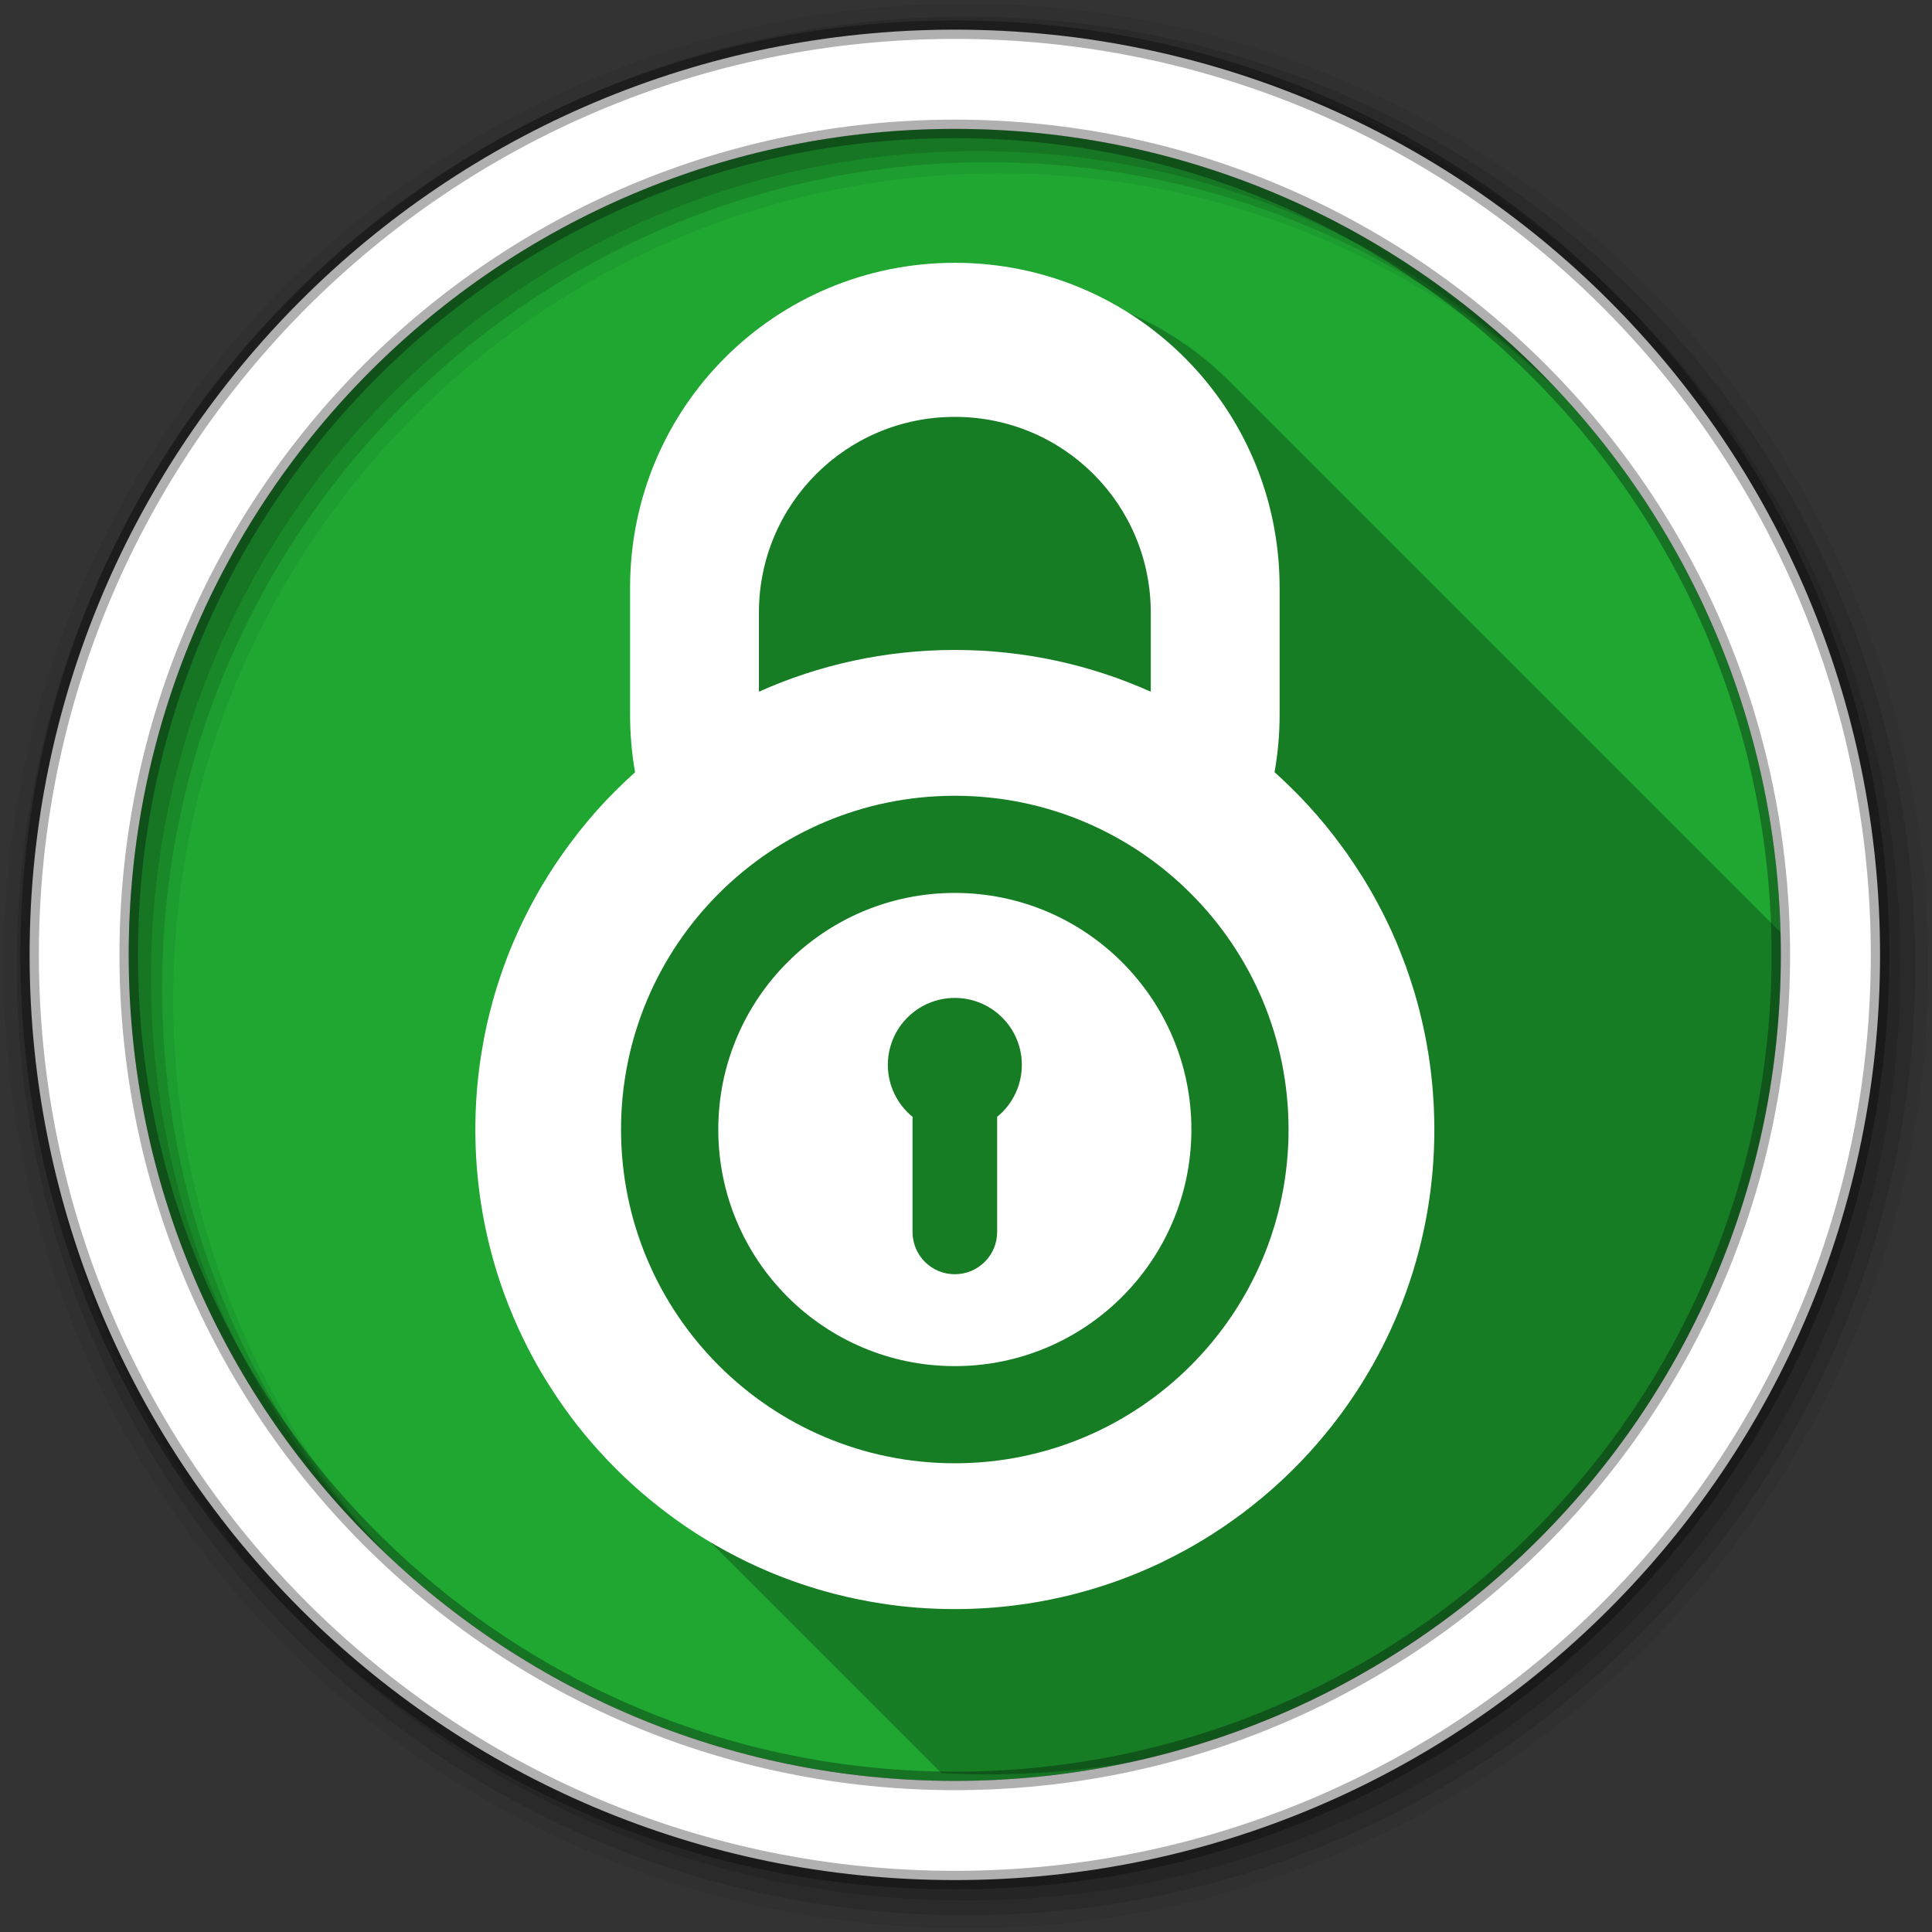 <svg height="512" viewBox="0 0 512 512" width="512" xmlns="http://www.w3.org/2000/svg">
 <rect x="0" y="0" width="512" height="512" fill="#333333" stroke="none"/>
 <path d="m471.95 253.05c0 120.9-98.006 218.91-218.91 218.91s-218.91-98.006-218.91-218.91 98.006-218.91 218.91-218.91 218.91 98.006 218.91 218.91" fill="#1FA732" fill-rule="evenodd"/>
 <path d="m256 1c-140.83 0-255 114.17-255 255s114.17 255 255 255 255-114.17 255-255-114.17-255-255-255m8.827 44.931c120.9 0 218.9 98 218.9 218.9s-98 218.9-218.9 218.9-218.93-98-218.93-218.9 98.03-218.9 218.93-218.9" fill-opacity=".067" fill-rule="evenodd"/>
 <path d="m256 4.43c-138.94 0-251.57 112.63-251.57 251.57s112.63 251.57 251.57 251.57 251.57-112.63 251.57-251.57-112.63-251.57-251.57-251.57m5.885 38.556c120.9 0 218.9 98 218.9 218.9s-98 218.9-218.9 218.9-218.93-98-218.93-218.9 98.03-218.9 218.93-218.9" fill-opacity=".129" fill-rule="evenodd"/>
 <path d="m256 8.36c-136.77 0-247.64 110.87-247.64 247.64s110.87 247.64 247.64 247.64 247.64-110.87 247.64-247.64-110.87-247.64-247.64-247.64m2.942 31.691c120.9 0 218.9 98 218.9 218.9s-98 218.9-218.9 218.9-218.93-98-218.93-218.9 98.03-218.9 218.93-218.9" fill-opacity=".129" fill-rule="evenodd"/>
 <path d="m264.898 75.891c-47.686 0-86.06 38.37-86.06 86.06v33.73c0 5.191.446 10.274 1.318 15.207.002.008-.002.016 0 .023-.816.731-1.621 1.469-2.418 2.221-.794.749-1.567 1.501-2.342 2.27-.767.762-1.547 1.54-2.295 2.32-.063.066-.132.129-.195.195-3.699 3.88-7.135 8-10.324 12.324-.648.878-1.279 1.765-1.904 2.66-.61.873-1.216 1.748-1.805 2.637-.059.088-.114.179-.172.268-.511.776-1.019 1.556-1.514 2.344-.066.105-.129.211-.195.316-1.716 2.753-3.326 5.582-4.832 8.471-.506.97-1.01 1.943-1.488 2.928-.971 1.987-1.889 3.986-2.758 6.03-.196.462-.395.926-.586 1.391-.23.559-.461 1.12-.684 1.684-.002.007.003.018 0 .025-.103.26-.215.52-.316.781-.697 1.802-1.337 3.626-1.953 5.467-.292.874-.58 1.753-.854 2.635-.149.48-.296.959-.439 1.441-.229.769-.446 1.544-.66 2.318-.3 1.086-.581 2.172-.854 3.27-.259 1.047-.524 2.092-.758 3.148-.021.096-.028.196-.049.293-.22 1.01-.437 2.01-.633 3.03-.02.105-.029.211-.049.316-.187.982-.35 1.964-.514 2.953-.026.155-.047.31-.072.465-.061.375-.138.747-.195 1.123-.103.673-.201 1.349-.293 2.025-.284 2.085-.527 4.181-.709 6.297-.028.325-.047.651-.072.977-.007.09-.018.177-.025.268-.246 3.227-.365 6.497-.365 9.787 0 3.29.12 6.56.365 9.787.245 3.227.617 6.413 1.1 9.568.161 1.052.326 2.105.512 3.148.373 2.086.797 4.15 1.27 6.199.473 2.05.992 4.066 1.563 6.076.571 2.01 1.188 4.01 1.854 5.98.666 1.968 1.39 3.91 2.148 5.834.379.962.77 1.929 1.172 2.879.804 1.9 1.645 3.761 2.537 5.613.892 1.852 1.831 3.691 2.809 5.492 1.467 2.701 3.03 5.33 4.686 7.908 2.203 3.438 4.563 6.782 7.078 9.982.972 1.237 1.96 2.438 2.977 3.637.299.353.602.7.904 1.049 1.989 2.297 4.058 4.521 6.205 6.668l74.46 74.46c4.133.232 8.293.361 12.484.361 119.32 0 216.34-95.48 218.84-214.21l-154.97-154.97c-15.56-15.56-37.09-25.16-60.934-25.16h-.002v-.002" opacity=".25"/>
 <path d="m253.04 7.86c-135.42 0-245.19 109.78-245.19 245.19 0 135.42 109.78 245.19 245.19 245.19 135.42 0 245.19-109.78 245.19-245.19 0-135.42-109.78-245.19-245.19-245.19zm0 26.297c120.9 0 218.9 98 218.9 218.9s-98 218.9-218.9 218.9-218.93-98-218.93-218.9 98.03-218.9 218.93-218.9z" fill="#ffffff" fill-rule="evenodd" stroke="#000000" stroke-opacity=".31" stroke-width="4.904"/>
 <path d="m253.038 69.649c-47.686 0-86.06 38.37-86.06 86.06v33.73c0 5.191.446 10.272 1.318 15.205.002.008-.002.017 0 .024-.816.731-1.619 1.469-2.416 2.221-.794.749-1.569 1.501-2.343 2.27-.767.762-1.547 1.538-2.294 2.319-.063.066-.132.129-.195.195-3.699 3.88-7.135 8-10.324 12.325-.648.878-1.278 1.765-1.904 2.66-.61.873-1.218 1.747-1.806 2.636-.059.088-.113.18-.171.268-.511.776-1.019 1.555-1.513 2.343-.066.105-.129.212-.195.317-1.716 2.753-3.326 5.58-4.832 8.469-.506.97-1.01 1.944-1.489 2.929-.971 1.987-1.889 3.985-2.758 6.03-.196.462-.395.927-.586 1.391-.23.559-.461 1.121-.683 1.684-.002.007.003.017 0 .024-.103.26-.216.52-.317.781-.697 1.802-1.337 3.626-1.953 5.467-.292.874-.58 1.754-.854 2.636-.149.48-.296.958-.439 1.44-.229.769-.445 1.544-.659 2.319-.3 1.086-.582 2.173-.854 3.271-.259 1.047-.523 2.092-.757 3.148-.021.096-.028.196-.049.293-.22 1.01-.439 2.01-.635 3.03-.02.105-.029.212-.049.317-.187.982-.349 1.964-.513 2.953-.026.155-.048.309-.073.464-.061.375-.138.747-.195 1.123-.103.673-.201 1.35-.293 2.026-.284 2.085-.526 4.181-.708 6.297-.028.325-.048.651-.073.976-.007.09-.018.178-.024.268-.246 3.227-.366 6.497-.366 9.787 0 3.29.121 6.56.366 9.787.245 3.227.616 6.412 1.098 9.567.161 1.052.326 2.105.512 3.148.373 2.086.796 4.15 1.269 6.199.473 2.05.991 4.067 1.562 6.077.571 2.01 1.189 4.01 1.855 5.98.666 1.968 1.389 3.909 2.148 5.833.379.962.77 1.93 1.172 2.88.804 1.9 1.646 3.762 2.538 5.614.892 1.852 1.829 3.691 2.807 5.492 1.467 2.701 3.033 5.33 4.686 7.908 2.203 3.438 4.563 6.782 7.078 9.982.972 1.237 1.961 2.437 2.978 3.637.299.353.601.7.903 1.05 5.328 6.154 11.241 11.782 17.646 16.816 1.6 1.258 3.221 2.48 4.881 3.661 2.491 1.772 5.04 3.46 7.664 5.05.873.531 1.749 1.052 2.636 1.562.007.003.018-.003.024 0 1.768 1.016 3.574 1.996 5.394 2.929 1.826.936 3.664 1.836 5.54 2.685.007.003.018-.003.024 0 .931.421 1.863.846 2.807 1.245.007.003.018-.003.024 0 5.694 2.408 11.612 4.414 17.695 5.98 2.03.522 4.083.992 6.151 1.416 2.068.423 4.145.801 6.248 1.123 3.155.482 6.341.853 9.567 1.098.008.001.016-.001.024 0 3.219.244 6.481.366 9.763.366 5.483 0 10.881-.351 16.182-1.025 1.06-.135 2.121-.279 3.173-.439 1.937-.296 3.852-.642 5.76-1.025.351-.07.7-.146 1.049-.22 1.679-.352 3.349-.73 5-1.147 5.28-1.332 10.431-2.985 15.425-4.955 2.875-1.134 5.725-2.377 8.494-3.71.01-.005.014-.02.024-.024.46-.221.91-.457 1.367-.683.775-.385 1.553-.771 2.319-1.172 1.502-.785 3-1.598 4.466-2.441 1.764-1.015 3.513-2.077 5.223-3.173.009-.007.015-.018.024-.024 1.709-1.096 3.4-2.242 5.05-3.417.821-.584 1.658-1.179 2.465-1.782.009-.007.015-.018.024-.024.815-.61 1.616-1.226 2.416-1.855 4-3.144 7.805-6.511 11.398-10.1 2.875-2.875 5.611-5.892 8.201-9.03 1.295-1.569 2.563-3.177 3.783-4.808 8.539-11.417 15.193-24.318 19.526-38.25.619-1.99 1.186-3.998 1.708-6.03 2.612-10.151 4-20.787 4-31.753 0-1.833-.045-3.653-.122-5.467-.015-.358-.031-.717-.049-1.074-.026-.513-.065-1.026-.098-1.538-.04-.636-.073-1.27-.122-1.904-.059-.759-.123-1.515-.195-2.27-.023-.244-.048-.489-.073-.732-.074-.725-.158-1.45-.244-2.172-.041-.342-.079-.684-.122-1.025-.09-.709-.191-1.418-.293-2.123-.105-.723-.201-1.453-.317-2.172-.025-.156-.072-.308-.098-.464-.135-.816-.264-1.63-.415-2.441-.139-.746-.288-1.48-.439-2.221-.17-.831-.351-1.665-.537-2.49-.177-.785-.37-1.563-.561-2.343-.034-.138-.063-.277-.098-.415-.075-.3-.143-.604-.22-.903-.189-.737-.383-1.465-.586-2.197-.214-.775-.43-1.549-.659-2.319-.148-.497-.31-.994-.464-1.489-.008-.025-.017-.049-.025-.073-.305-.979-.624-1.96-.952-2.929-.313-.925-.618-1.842-.952-2.758-.022-.058-.051-.113-.073-.171-.117-.32-.247-.633-.366-.952-.249-.662-.497-1.32-.757-1.977-.376-.952-.749-1.915-1.147-2.856-.4-.946-.822-1.898-1.245-2.831-.066-.147-.128-.293-.195-.439-.36-.788-.723-1.564-1.098-2.343-.581-1.205-1.189-2.404-1.806-3.588-.128-.245-.261-.488-.391-.732-.368-.694-.743-1.388-1.123-2.075-.017-.032-.031-.066-.049-.098-.313-.564-.63-1.125-.952-1.684-.226-.393-.454-.782-.683-1.172-.29-.491-.583-.978-.879-1.464-.275-.452-.55-.894-.83-1.342-.052-.084-.118-.16-.171-.244-.53-.844-1.061-1.683-1.611-2.514-.477-.721-.973-1.437-1.464-2.148-.127-.183-.239-.379-.366-.561-.2-.286-.408-.57-.61-.854-.434-.61-.873-1.204-1.318-1.806-1.239-1.679-2.513-3.34-3.832-4.955-.058-.072-.112-.148-.171-.22-.08-.098-.164-.195-.244-.293-.614-.745-1.248-1.491-1.879-2.221-.034-.039-.064-.083-.098-.122-.681-.786-1.375-1.55-2.075-2.319-.179-.196-.357-.391-.537-.586-.559-.607-1.113-1.21-1.684-1.806-.243-.254-.487-.505-.732-.757-.513-.527-1.04-1.044-1.562-1.562-.774-.768-1.55-1.522-2.343-2.27-.563-.531-1.135-1.066-1.708-1.586-.235-.214-.471-.423-.708-.635.872-4.933 1.342-10.01 1.342-15.205v-33.73c0-47.686-38.4-86.06-86.08-86.06m0 40.833c28.769 0 51.938 23.14 51.938 51.913v20.355c0 .188-.022.374-.024.561-15.849-7.102-33.422-11.06-51.913-11.06-18.492 0-36.04 3.955-51.889 11.06-.002-.188-.024-.373-.024-.561v-20.355c0-28.769 23.14-51.913 51.913-51.913m0 100.41c48.851 0 88.45 39.599 88.45 88.45 0 48.851-39.599 88.45-88.45 88.45-48.851 0-88.45-39.599-88.45-88.45 0-48.851 39.599-88.45 88.45-88.45m0 25.749c-34.625 0-62.68 28.08-62.68 62.701 0 34.625 28.05 62.701 62.68 62.701 34.625 0 62.701-28.08 62.701-62.701 0-34.625-28.08-62.701-62.701-62.701m0 27.824c9.8 0 17.768 7.943 17.768 17.744 0 5.557-2.566 10.536-6.565 13.79.005.131.024.258.024.391v30.07c0 6.219-5.01 11.227-11.227 11.227-6.219 0-11.203-5.01-11.203-11.227v-30.07c0-.132.017-.259.024-.391-3.999-3.254-6.565-8.232-6.565-13.79 0-9.8 7.943-17.744 17.744-17.744" fill="#ffffff"/>
</svg>
